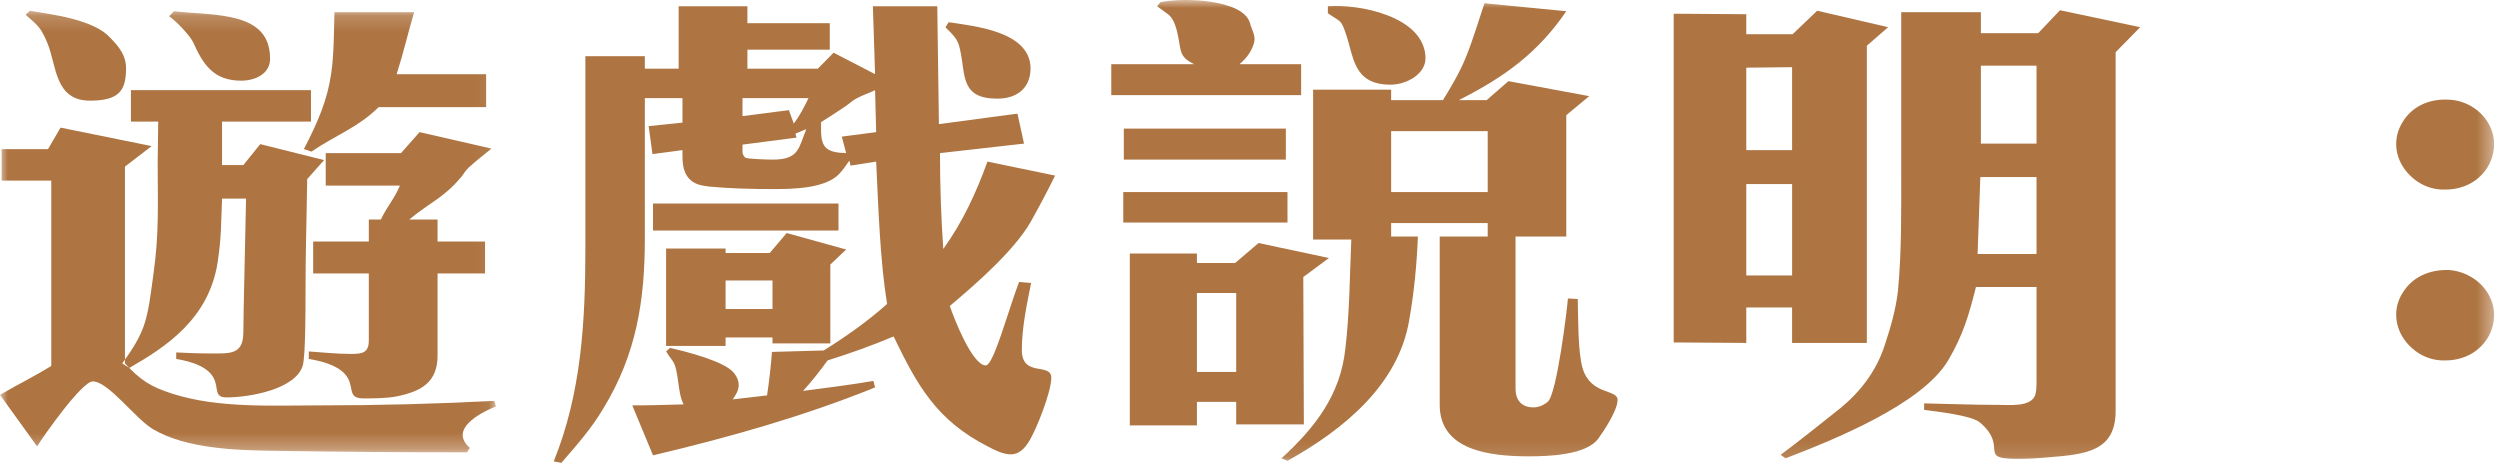 <?xml version="1.0" encoding="UTF-8"?>
<svg width="156px" height="29px" viewBox="0 0 156 29" version="1.1" xmlns="http://www.w3.org/2000/svg" xmlns:xlink="http://www.w3.org/1999/xlink">
    <!-- Generator: Sketch 51.2 (57519) - http://www.bohemiancoding.com/sketch -->
    <title>instructions</title>
    <desc>Created with Sketch.</desc>
    <defs>
        <polygon id="path-1" points="0 0.172 30.947 0.172 30.947 27.728 0 27.728"></polygon>
        <polygon id="path-3" points="0 28.881 155.631 28.881 155.631 -0 0 -0"></polygon>
    </defs>
    <g id="Page-1" stroke="none" stroke-width="1" fill="none" fill-rule="evenodd">
        <g id="Desktop-HD" transform="translate(-832, -2440)">
            <g id="instructions" transform="translate(832, 2440)">
                <g id="Group-3" transform="translate(0, 0.498)">
                    <mask id="mask-2" fill="white">
                        <use xlink:href="#path-1"></use>
                    </mask>
                    <g id="Clip-2"></g>
                    <path d="M23.014,14.573 L23.014,13.202 L23.763,13.202 C24.172,12.36 24.58,11.955 24.955,11.082 L20.325,11.082 L20.325,9.056 L25.023,9.056 L26.181,7.747 L30.674,8.775 C30.198,9.149 29.687,9.555 29.245,9.959 C29.074,10.116 28.938,10.334 28.802,10.521 C27.679,11.861 26.895,12.079 25.533,13.202 L27.304,13.202 L27.304,14.573 L30.266,14.573 L30.266,16.568 L27.304,16.568 L27.304,21.681 C27.304,23.364 26.283,23.925 24.75,24.237 C24.07,24.362 23.389,24.362 22.674,24.362 C21.585,24.362 22.197,23.583 21.516,22.834 C21.006,22.273 20.019,22.024 19.269,21.899 L19.269,21.432 C20.154,21.494 21.04,21.587 21.891,21.587 C22.606,21.587 23.014,21.525 23.014,20.746 L23.014,16.568 L19.542,16.568 L19.542,14.573 L23.014,14.573 Z M20.665,4.099 C20.835,2.977 20.835,1.574 20.869,0.265 L25.84,0.265 C25.466,1.543 25.16,2.853 24.75,4.13 L30.334,4.13 L30.334,6.188 L23.627,6.188 C22.333,7.466 20.938,7.934 19.44,8.962 L18.963,8.806 C19.848,7.092 20.427,5.751 20.665,4.099 Z M10.861,0.202 C11.882,0.328 13.244,0.328 14.401,0.576 C15.763,0.858 16.853,1.481 16.853,3.164 C16.853,4.13 15.899,4.536 15.048,4.536 C13.311,4.536 12.665,3.507 12.052,2.136 C11.814,1.668 10.996,0.826 10.554,0.514 L10.861,0.202 Z M8.17,7.092 L8.17,5.128 L19.405,5.128 L19.405,7.092 L13.856,7.092 L13.856,9.804 L15.184,9.804 L16.24,8.495 L20.223,9.492 L19.168,10.677 C19.133,13.358 19.065,15.072 19.065,17.753 C19.065,18.751 19.065,21.681 18.895,22.304 C18.452,23.801 15.559,24.3 14.129,24.3 C13.448,24.3 13.584,23.863 13.448,23.395 C13.209,22.398 11.916,22.055 10.996,21.899 L10.996,21.494 C11.678,21.525 12.324,21.556 12.972,21.556 C14.299,21.556 15.15,21.681 15.184,20.309 C15.184,19.031 15.32,14.012 15.354,11.893 L13.856,11.893 C13.788,13.513 13.822,14.23 13.584,15.851 C13.039,19.405 10.35,21.151 8.069,22.46 L7.626,22.18 C9.124,20.122 9.192,19.468 9.567,16.662 C9.941,14.043 9.839,12.266 9.839,9.617 L9.873,7.092 L8.17,7.092 Z M1.873,0.172 C3.371,0.421 5.855,0.732 6.877,1.855 C7.421,2.416 7.864,2.946 7.864,3.756 C7.864,5.097 7.49,5.783 5.618,5.783 C3.405,5.783 3.54,3.6 2.962,2.198 C2.554,1.231 2.417,1.138 1.6,0.421 L1.873,0.172 Z M7.797,22.18 C8.75,23.209 9.396,23.645 10.792,24.081 C13.652,24.985 16.954,24.798 19.95,24.798 C23.593,24.798 27.236,24.704 30.844,24.517 L30.947,24.86 C29.891,25.297 28.019,26.294 29.313,27.448 L29.142,27.728 C25.16,27.728 21.142,27.698 17.159,27.635 C14.775,27.604 11.643,27.51 9.567,26.294 C8.443,25.64 6.775,23.302 5.788,23.302 C5.107,23.302 2.723,26.7 2.315,27.354 L-0,24.143 C1.056,23.52 2.145,22.99 3.2,22.336 L3.2,10.77 L0.102,10.77 L0.102,8.806 L2.996,8.806 L3.779,7.466 L9.464,8.619 L7.797,9.897 L7.797,22.18 Z" id="Fill-1" fill="#AE7441" mask="url(#mask-2)"></path>
                </g>
                <path d="M59.2,1.386 C60.801,1.636 64.273,1.947 64.307,4.254 C64.307,5.439 63.524,6.156 62.23,6.156 C59.915,6.156 60.256,4.66 59.915,3.132 C59.779,2.415 59.507,2.228 58.996,1.698 L59.2,1.386 Z M52.528,8.525 L54.673,8.244 L54.605,5.626 C54.23,5.813 53.821,5.937 53.481,6.124 C53.208,6.249 53.004,6.467 52.766,6.624 C52.255,6.966 51.745,7.309 51.234,7.621 L51.234,8.12 C51.234,9.242 51.608,9.522 52.8,9.554 L52.528,8.525 Z M49.634,8.338 L49.702,8.587 L46.332,9.024 L46.332,9.429 C46.332,9.585 46.366,9.709 46.502,9.834 C46.638,9.928 47.966,9.959 48.238,9.959 C49.872,9.959 49.838,9.211 50.315,8.057 L49.634,8.338 Z M49.226,6.873 L49.532,7.714 C49.906,7.216 50.179,6.686 50.451,6.124 L46.332,6.124 L46.332,7.247 L49.226,6.873 Z M45.277,19.28 L48.204,19.28 L48.204,17.503 L45.277,17.503 L45.277,19.28 Z M45.277,15.507 L45.277,15.788 L48.033,15.788 L49.089,14.541 L52.8,15.57 L51.813,16.505 L51.813,21.43 L48.204,21.43 L48.204,21.056 L45.277,21.056 L45.277,21.586 L41.565,21.586 L41.565,15.507 L45.277,15.507 Z M40.748,14.385 L52.323,14.385 L52.323,12.702 L40.748,12.702 L40.748,14.385 Z M42.348,0.389 L46.638,0.389 L46.638,1.449 L51.779,1.449 L51.779,3.101 L46.638,3.101 L46.638,4.286 L51.03,4.286 L52.017,3.288 L54.605,4.628 L54.468,0.389 L58.486,0.389 C58.519,2.852 58.554,5.283 58.588,7.746 L63.49,7.091 L63.898,8.961 L58.655,9.554 C58.655,11.549 58.724,13.544 58.86,15.539 C60.086,13.824 60.903,12.047 61.618,10.084 L65.839,10.956 C65.362,11.923 64.852,12.889 64.307,13.856 C63.286,15.632 60.903,17.721 59.268,19.092 C59.507,19.809 60.664,22.802 61.515,22.802 C61.72,22.802 61.992,22.147 62.06,21.992 C62.639,20.558 63.047,19.03 63.592,17.596 L64.341,17.659 C64.069,19.03 63.763,20.433 63.763,21.836 C63.763,23.582 65.601,22.584 65.601,23.582 C65.601,24.454 64.647,26.886 64.171,27.603 C63.933,27.977 63.592,28.351 63.081,28.351 C62.605,28.351 62.094,28.101 61.686,27.883 C58.417,26.231 57.226,24.018 55.762,20.994 C54.434,21.555 53.039,22.054 51.642,22.49 C51.166,23.145 50.655,23.8 50.111,24.392 C51.575,24.205 53.039,24.018 54.502,23.769 L54.605,24.174 C50.144,25.982 45.481,27.291 40.748,28.413 L39.454,25.296 C40.51,25.296 41.565,25.265 42.655,25.234 C42.246,24.423 42.382,23.114 41.974,22.522 C41.837,22.335 41.702,22.147 41.565,21.929 L41.804,21.711 C42.791,21.929 45.277,22.553 45.821,23.301 C45.991,23.519 46.094,23.769 46.094,24.018 C46.094,24.36 45.923,24.641 45.718,24.922 L47.864,24.673 C48,23.769 48.102,22.865 48.17,21.96 L51.404,21.867 C52.8,20.994 54.128,20.059 55.354,18.968 C54.911,16.224 54.809,12.92 54.673,10.084 L53.072,10.333 L53.004,10.021 C52.8,10.302 52.596,10.614 52.358,10.862 C51.473,11.767 49.498,11.798 48.238,11.798 C46.944,11.798 45.583,11.767 44.255,11.642 C43.778,11.58 43.335,11.517 42.995,11.143 C42.553,10.645 42.586,9.99 42.586,9.367 L40.714,9.616 L40.476,7.871 L42.586,7.652 L42.586,6.124 L40.238,6.124 L40.238,14.884 C40.238,18.718 39.726,22.085 37.65,25.483 C36.935,26.699 35.982,27.79 35.028,28.881 L34.552,28.788 C36.288,24.517 36.527,19.997 36.527,15.477 L36.527,3.506 L40.238,3.506 L40.238,4.286 L42.348,4.286 L42.348,0.389 Z" id="Fill-4" fill="#AE7441"></path>
                <mask id="mask-4" fill="white">
                    <use xlink:href="#path-3"></use>
                </mask>
                <g id="Clip-7"></g>
                <path d="M86.807,11.986 L92.833,11.986 L92.833,8.182 L86.807,8.182 L86.807,11.986 Z M86.774,5.283 C84.391,5.283 84.493,3.506 83.948,2.01 C83.675,1.199 83.608,1.355 82.859,0.825 L82.859,0.389 C84.697,0.233 88.918,0.981 88.952,3.631 C88.952,4.628 87.761,5.283 86.774,5.283 Z M99.745,27.353 C98.996,28.413 96.578,28.475 95.387,28.475 C92.936,28.475 89.838,28.101 89.838,25.265 L89.838,14.76 L92.833,14.76 L92.833,13.918 L86.807,13.918 L86.807,14.76 L88.476,14.76 C88.407,16.537 88.238,18.251 87.931,19.997 C87.25,23.987 83.914,26.761 80.339,28.756 L79.965,28.6 C82.109,26.637 83.642,24.61 83.948,21.773 C84.22,19.498 84.22,17.254 84.322,14.947 L81.939,14.947 L81.939,5.594 L86.807,5.594 L86.807,6.249 L90.042,6.249 C90.553,5.407 91.098,4.504 91.472,3.569 C91.915,2.477 92.255,1.324 92.629,0.202 L97.736,0.701 C95.965,3.288 93.923,4.784 91.029,6.249 L92.765,6.249 L94.127,5.064 L99.166,6 L97.736,7.184 L97.736,14.76 L94.57,14.76 L94.57,24.267 C94.57,24.922 94.91,25.421 95.693,25.421 C96.034,25.421 96.34,25.265 96.578,25.077 C97.157,24.579 97.804,19.155 97.838,18.625 L98.451,18.656 C98.485,19.809 98.451,21.96 98.757,22.989 C99.268,24.673 100.936,24.267 100.936,24.953 C100.936,25.607 100.119,26.824 99.745,27.353 Z M74.688,23.207 L77.139,23.207 L77.139,18.282 L74.688,18.282 L74.688,23.207 Z M81.326,17.284 L81.36,26.481 L77.139,26.481 L77.139,25.077 L74.688,25.077 L74.688,26.543 L70.5,26.543 L70.5,15.82 L74.688,15.82 L74.688,16.412 L77.071,16.412 L78.534,15.165 L82.926,16.1 L81.326,17.284 Z M70.126,9.959 L80.237,9.959 L80.237,8.026 L70.126,8.026 L70.126,9.959 Z M70.092,13.887 L80.339,13.887 L80.339,11.985 L70.092,11.985 L70.092,13.887 Z M69.343,5.937 L69.343,4.005 L74.518,4.005 C74.075,3.787 73.769,3.569 73.667,3.101 C73.53,2.509 73.463,1.324 72.883,0.887 L72.203,0.389 L72.407,0.139 C73.803,-0.172 77.548,-0.048 77.99,1.417 C78.092,1.823 78.365,2.228 78.262,2.633 C78.126,3.163 77.82,3.6 77.344,4.005 L81.19,4.005 L81.19,5.937 L69.343,5.937 Z" id="Fill-6" fill="#AE7441" mask="url(#mask-4)"></path>
                <path d="M123.607,8.961 L127.079,8.961 L127.079,4.099 L123.607,4.099 L123.607,8.961 Z M127.079,15.851 L127.079,11.05 L123.572,11.05 L123.402,15.851 L127.079,15.851 Z M123.607,2.072 L127.181,2.072 L128.543,0.638 L133.547,1.698 L132.015,3.257 L132.015,25.639 C132.015,28.195 130.109,28.351 127.794,28.538 C127.181,28.6 126.534,28.632 125.887,28.632 C123.335,28.632 125.377,27.915 123.539,26.356 C123.028,25.92 120.781,25.67 120.066,25.577 L120.066,25.171 C121.632,25.203 123.198,25.265 124.764,25.265 C125.343,25.265 126.603,25.39 126.943,24.766 C127.079,24.548 127.079,24.049 127.079,23.8 L127.079,17.908 L123.3,17.908 C122.858,19.654 122.517,20.869 121.564,22.49 C119.93,25.234 114.415,27.447 111.419,28.6 L111.112,28.382 C112.372,27.447 113.597,26.45 114.823,25.483 C116.117,24.423 117.07,23.145 117.581,21.618 C117.955,20.495 118.296,19.342 118.432,18.158 C118.67,15.664 118.636,13.107 118.636,10.614 L118.636,0.763 L123.607,0.763 L123.607,2.072 Z M108.968,17.191 L111.828,17.191 L111.828,11.486 L108.968,11.486 L108.968,17.191 Z M108.968,4.223 L108.968,9.367 L111.827,9.367 L111.827,4.192 L108.968,4.223 Z M104.439,0.856 L108.968,0.887 L108.968,2.134 L111.861,2.134 L113.393,0.669 L117.819,1.698 L116.491,2.851 L116.491,21.399 L111.827,21.399 L111.827,19.186 L108.968,19.186 L108.968,21.399 L104.439,21.368 L104.439,0.856 Z" id="Fill-8" fill="#AE7441" mask="url(#mask-4)"></path>
                <path d="M155.128,21.244 C154.55,22.054 153.63,22.491 152.575,22.491 C151.519,22.522 150.601,21.992 150.022,21.181 C149.409,20.308 149.341,19.187 149.92,18.282 C150.498,17.316 151.554,16.817 152.779,16.848 C153.903,16.91 154.924,17.596 155.367,18.531 C155.81,19.404 155.673,20.464 155.128,21.244 M155.128,10.582 C154.55,11.393 153.63,11.829 152.575,11.829 C151.519,11.861 150.601,11.331 150.022,10.52 C149.409,9.647 149.341,8.556 149.92,7.621 C150.498,6.654 151.554,6.156 152.779,6.218 C153.903,6.249 154.924,6.935 155.367,7.87 C155.81,8.743 155.673,9.803 155.128,10.582" id="Fill-9" fill="#AE7441" mask="url(#mask-4)"></path>
            </g>
        </g>
    </g>
</svg>